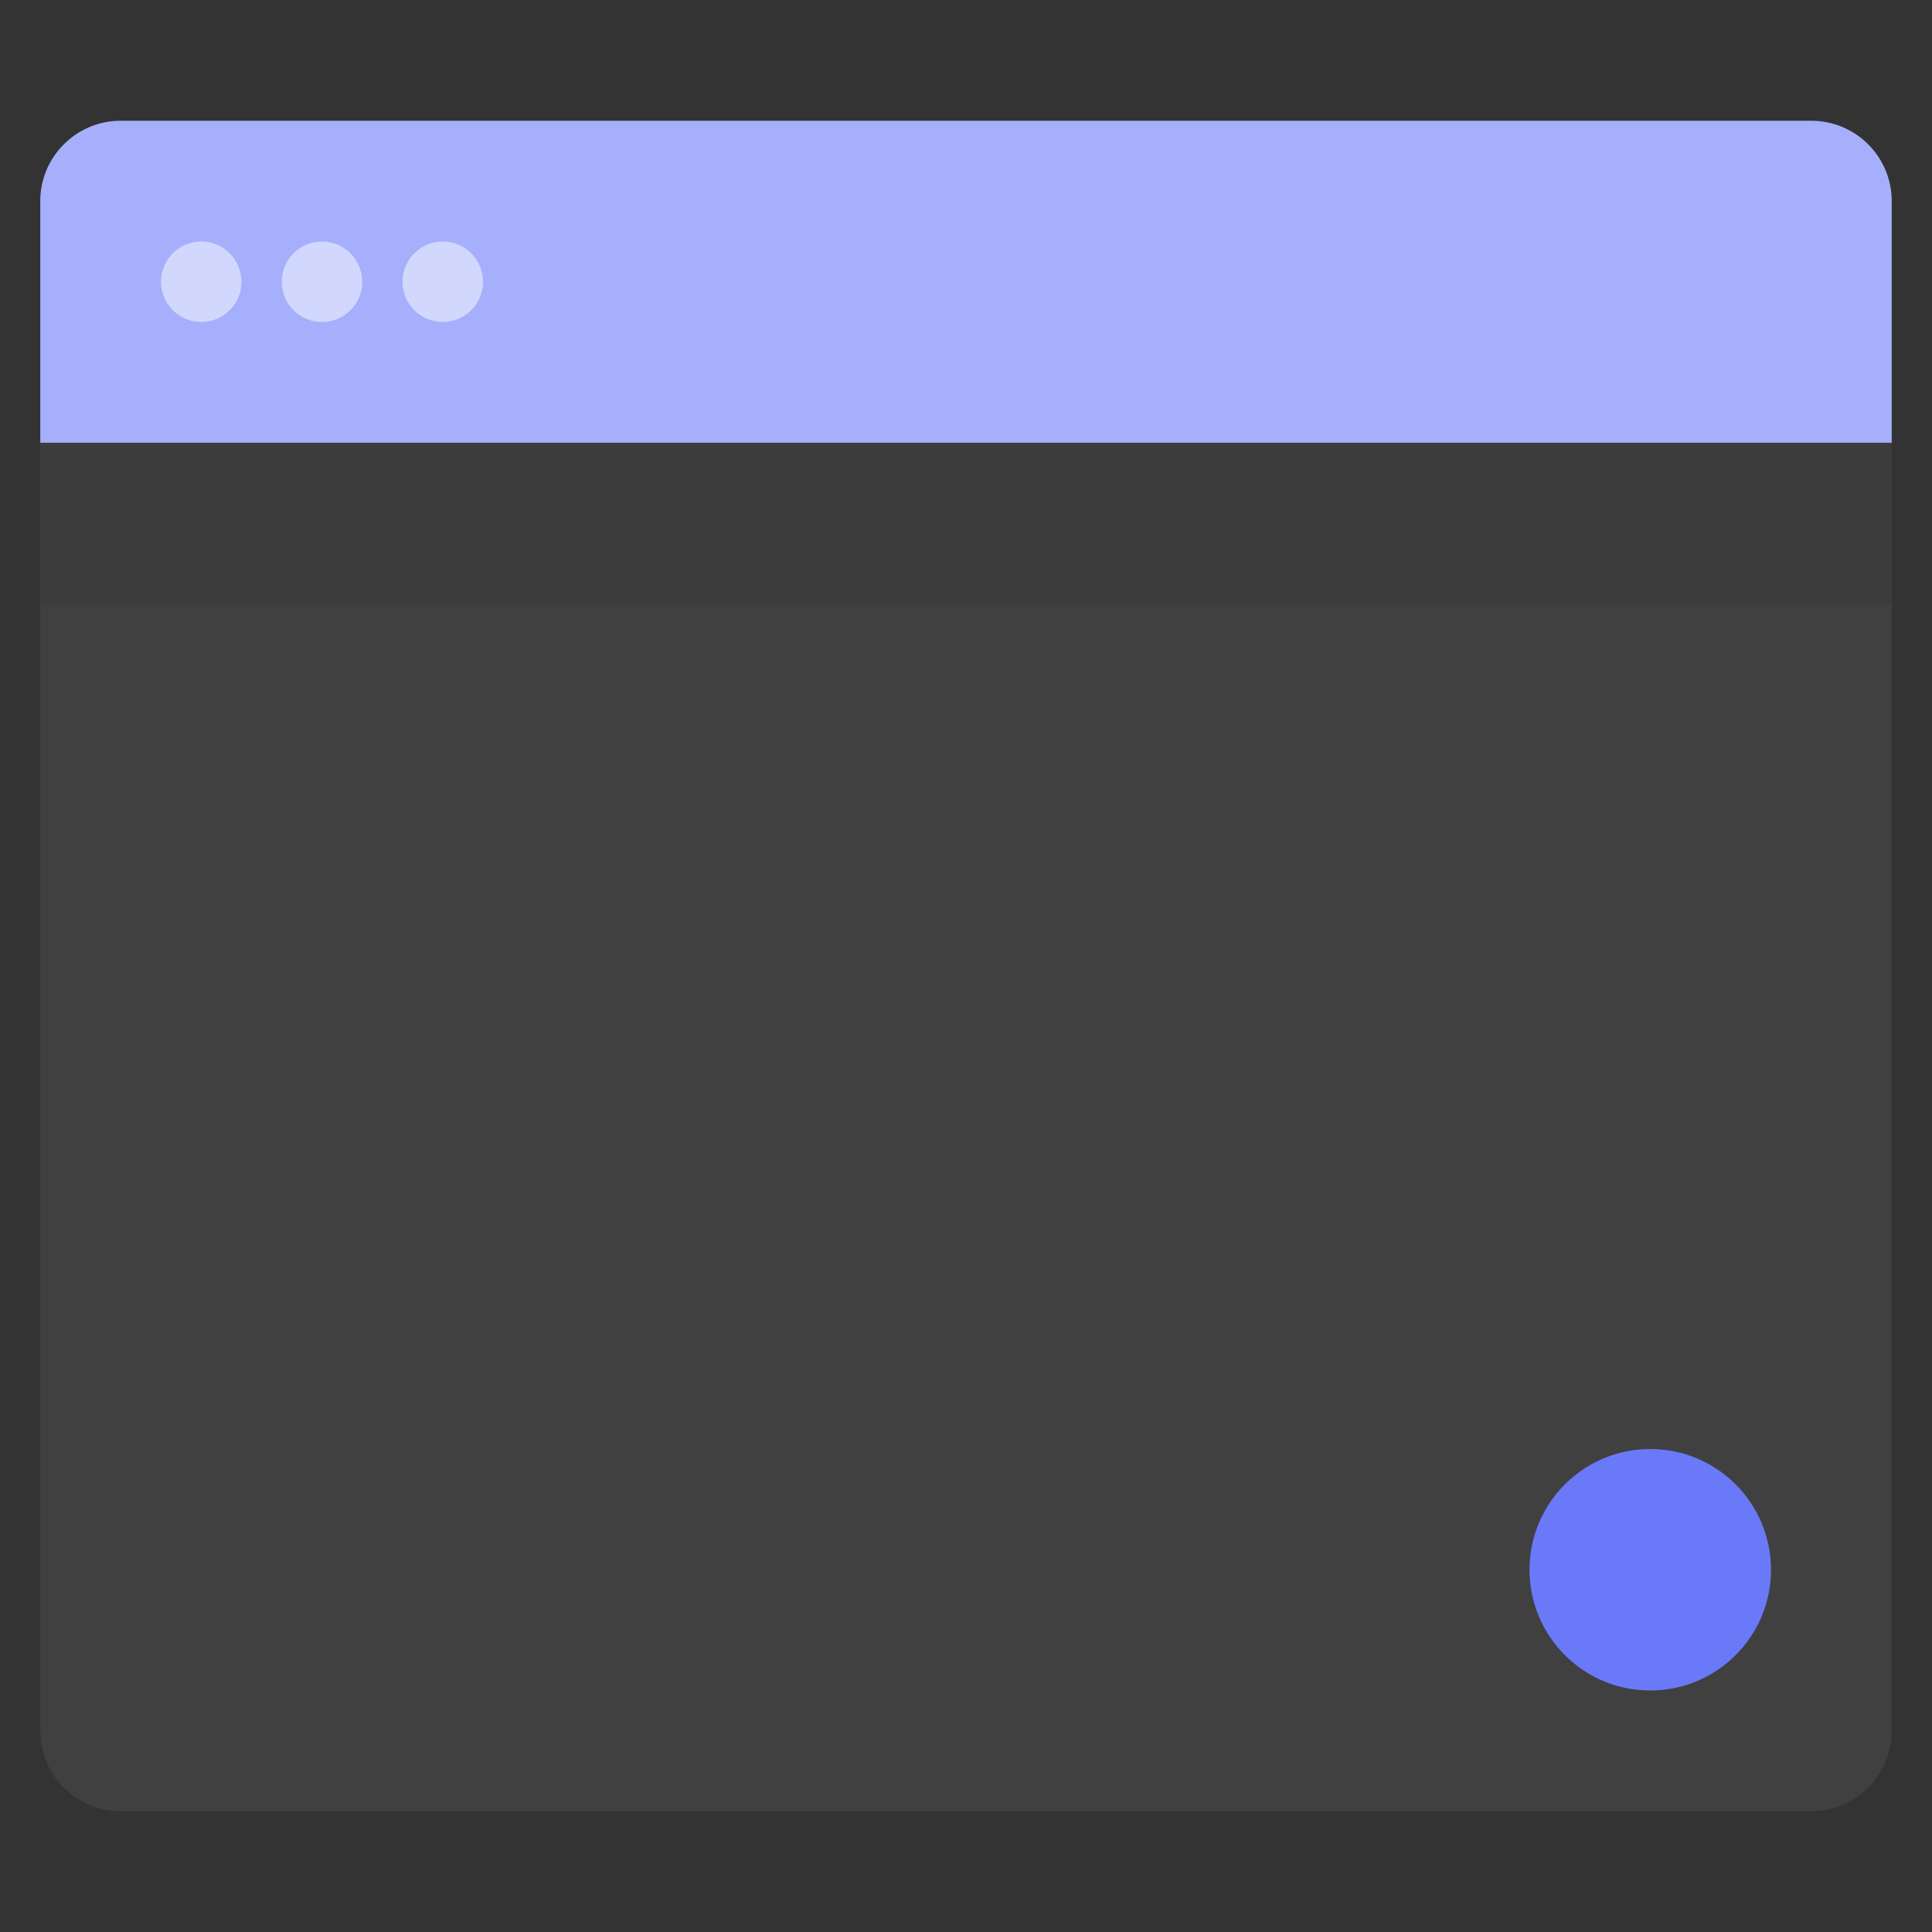 <svg width="48" height="48" viewBox="0 0 48 48" fill="none" xmlns="http://www.w3.org/2000/svg">
<rect x="0" y="0" width="48" height="48" fill="#333333" stroke="none"/>
<path opacity="0.1" d="M1 43C1 44.105 1.895 45 3 45H45C46.105 45 47 44.105 47 43V11H1V43Z" fill="#BDBDBD"/>
<path d="M45 3H3C1.895 3 1 3.895 1 5V11H47V5C47 3.895 46.105 3 45 3Z" fill="#A5AFFB"/>
<path d="M41 42C42.657 42 44 40.657 44 39C44 37.343 42.657 36 41 36C39.343 36 38 37.343 38 39C38 40.657 39.343 42 41 42Z" fill="#6979F8"/>
<circle opacity="0.5" cx="5" cy="7" r="1" fill="white"/>
<circle opacity="0.5" cx="8" cy="7" r="1" fill="white"/>
<circle opacity="0.5" cx="11" cy="7" r="1" fill="white"/>
<rect opacity="0.1" x="1" y="11" width="46" height="4" fill="#1A1A1A"/>
</svg>
